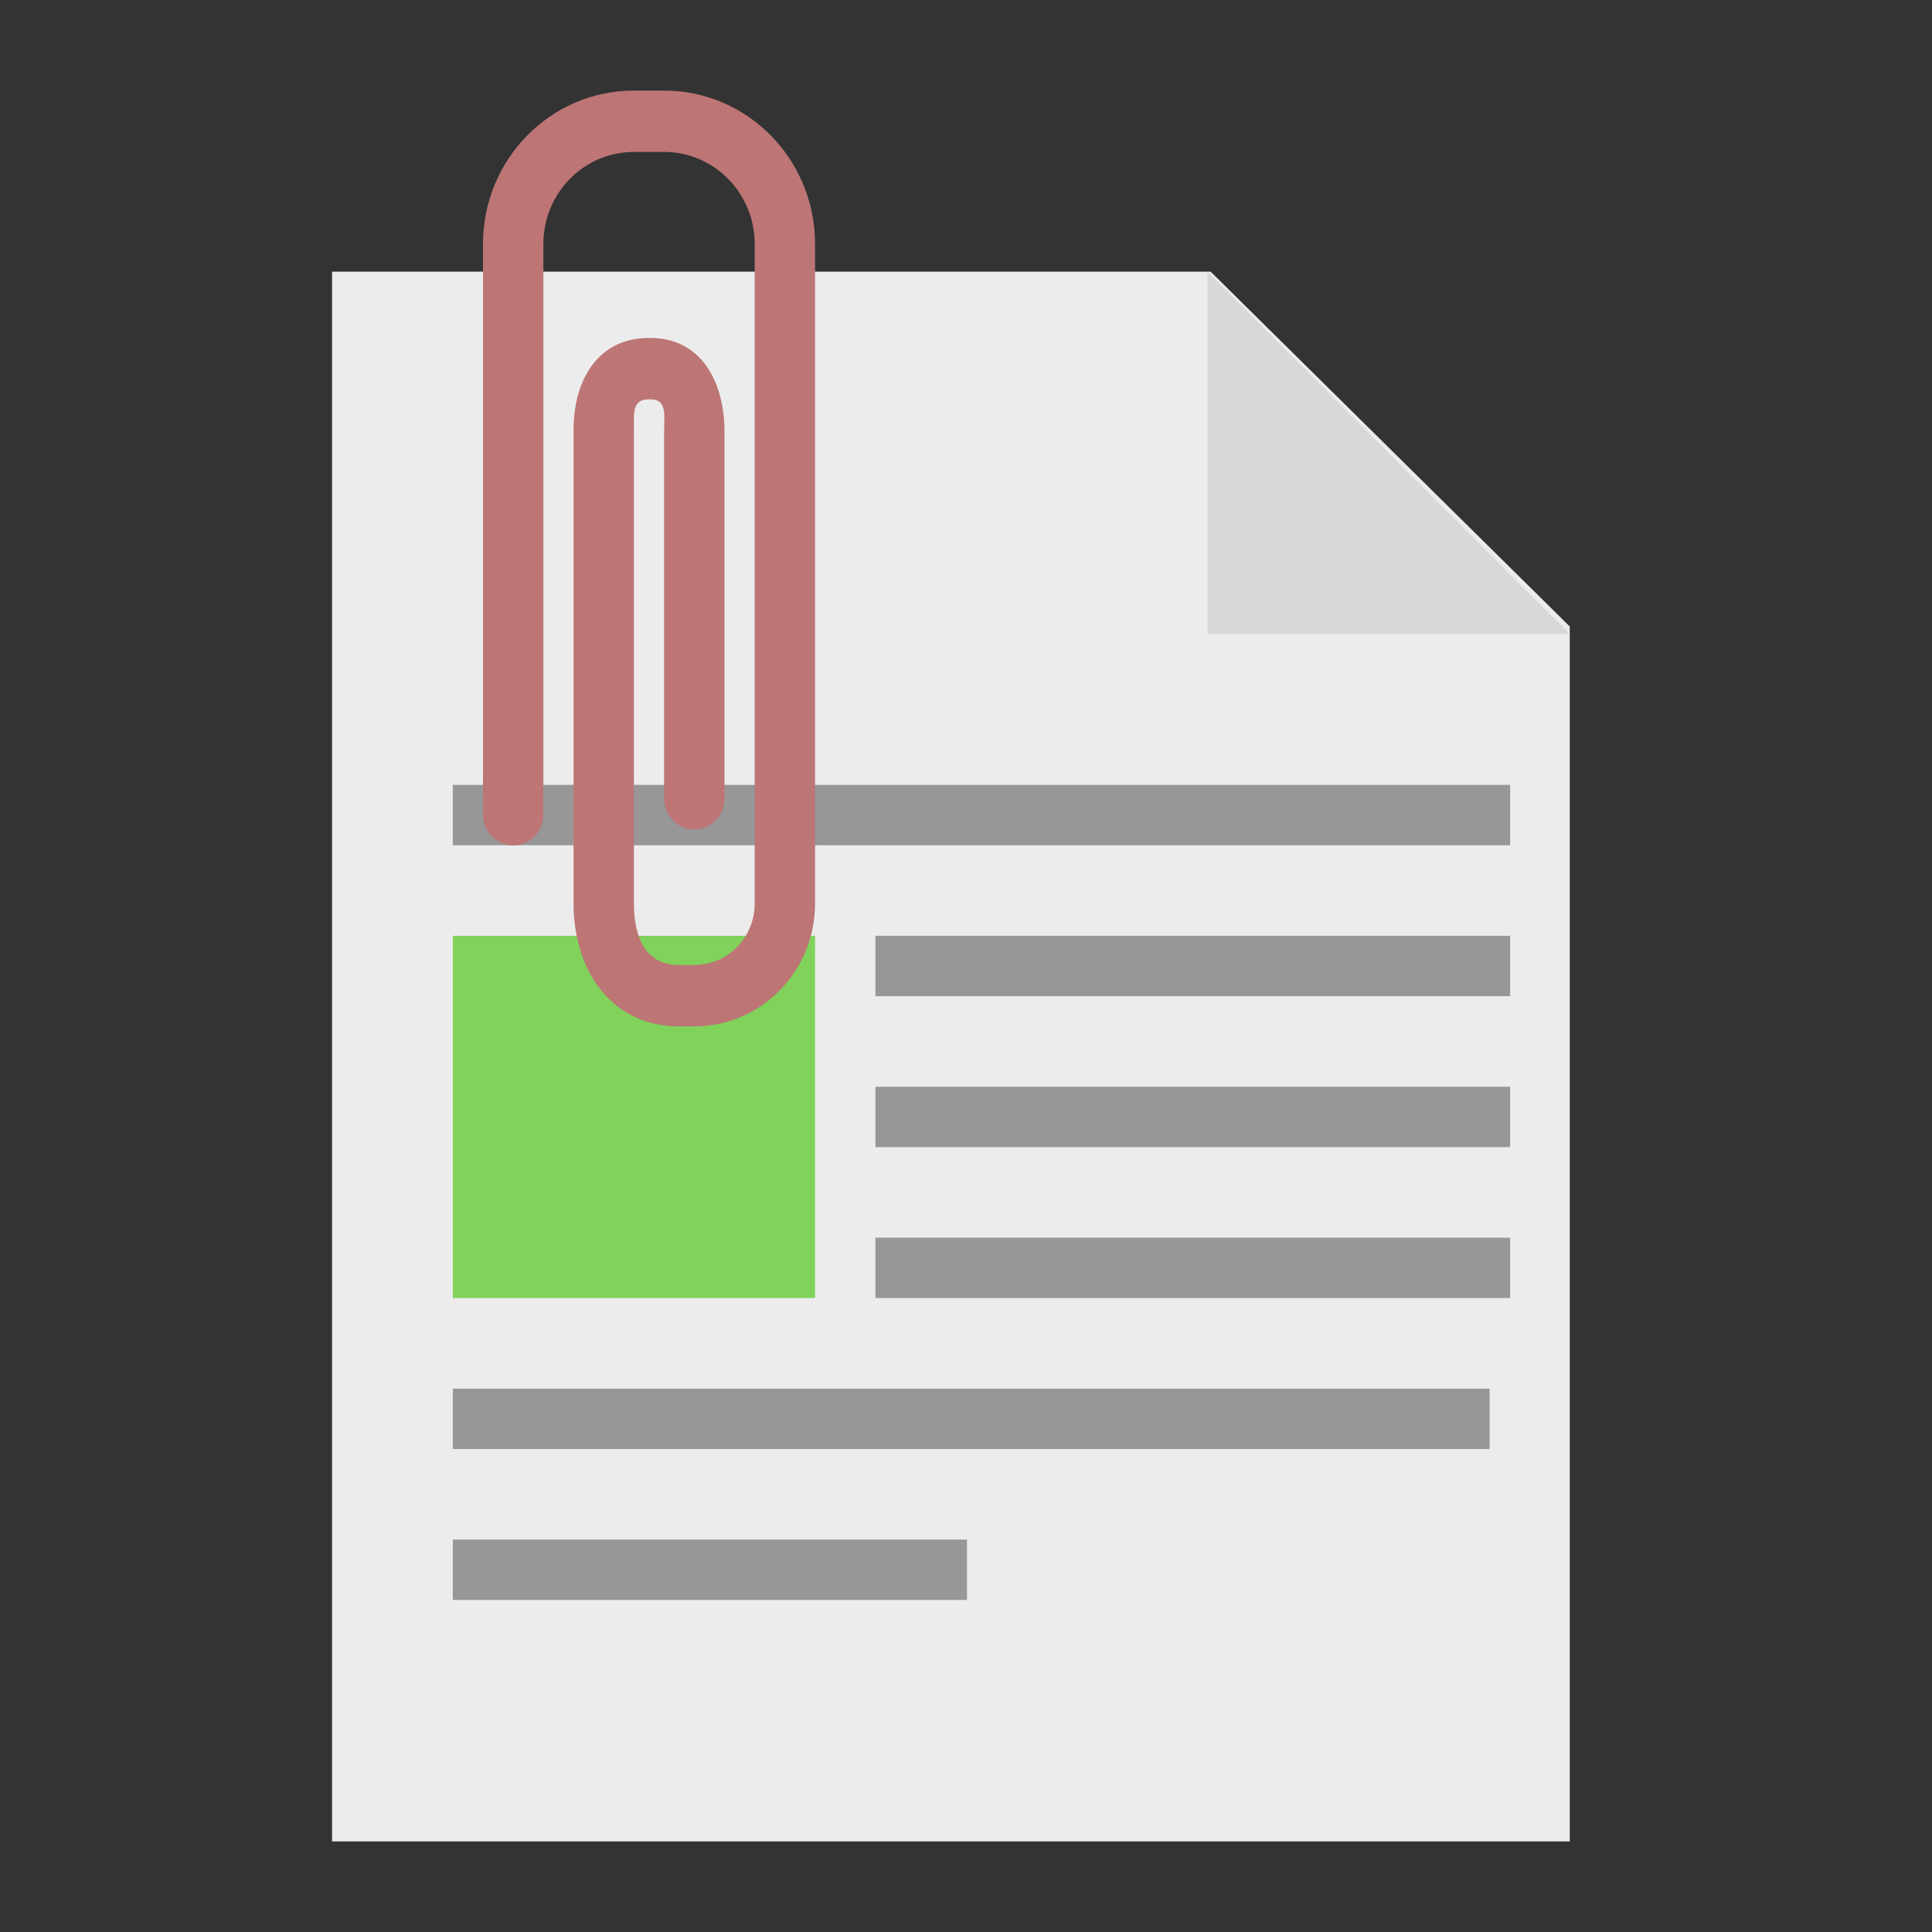 <svg xmlns="http://www.w3.org/2000/svg" width="64" height="64" viewBox="0 0 64 64">
  <rect x="0" y="0" width="64" height="64" fill="#333333" stroke="none"/>
  <g fill="none" fill-rule="evenodd">
    <polygon fill="#ECECEC" points="11 9 40.105 9 52 20.753 52 61 11 61"/>
    <rect width="12" height="12" x="15" y="31" fill="#80D25B"/>
    <polygon fill="#D8D8D8" points="40 9 52 9 52 21" transform="rotate(-180 46 15)"/>
    <path stroke="#979797" stroke-linecap="square" stroke-width="2" d="M30 32L49.026 32M16 27L49.026 27M16 47L48.345 47M30 37L49.026 37M16 52L31.033 52M30 42L49.026 42"/>
    <path fill="#BD7575" fill-rule="nonzero" d="M18,26.991 L18,8.082 C18,6.397 19.342,5.033 21,5.033 L22,5.033 C23.656,5.033 25,6.4 25,8.082 L25,29.93 C25,31.056 24.106,31.967 23.003,31.967 L22.489,31.967 C21.384,31.967 21,31.059 21,29.93 L21,14.242 C21,13.681 20.936,13.229 21.492,13.229 L21.552,13.229 C22.105,13.229 22,13.747 22,14.308 L22,26.461 C22,27.022 22.448,27.477 23,27.477 C23.552,27.477 24,27.022 24,26.461 L24,14.308 C24,12.623 23.209,11.196 21.552,11.196 L21.492,11.196 C19.832,11.196 19,12.558 19,14.242 L19,29.93 C19,32.181 20.279,34 22.489,34 L23.003,34 C25.212,34 27,32.178 27,29.93 L27,8.082 C27,5.277 24.761,3 22,3 L21,3 C18.237,3 16,5.275 16,8.082 L16,26.991 C16,27.553 16.448,28.008 17,28.008 C17.552,28.008 18,27.553 18,26.991 Z"/>
  </g>
</svg>
